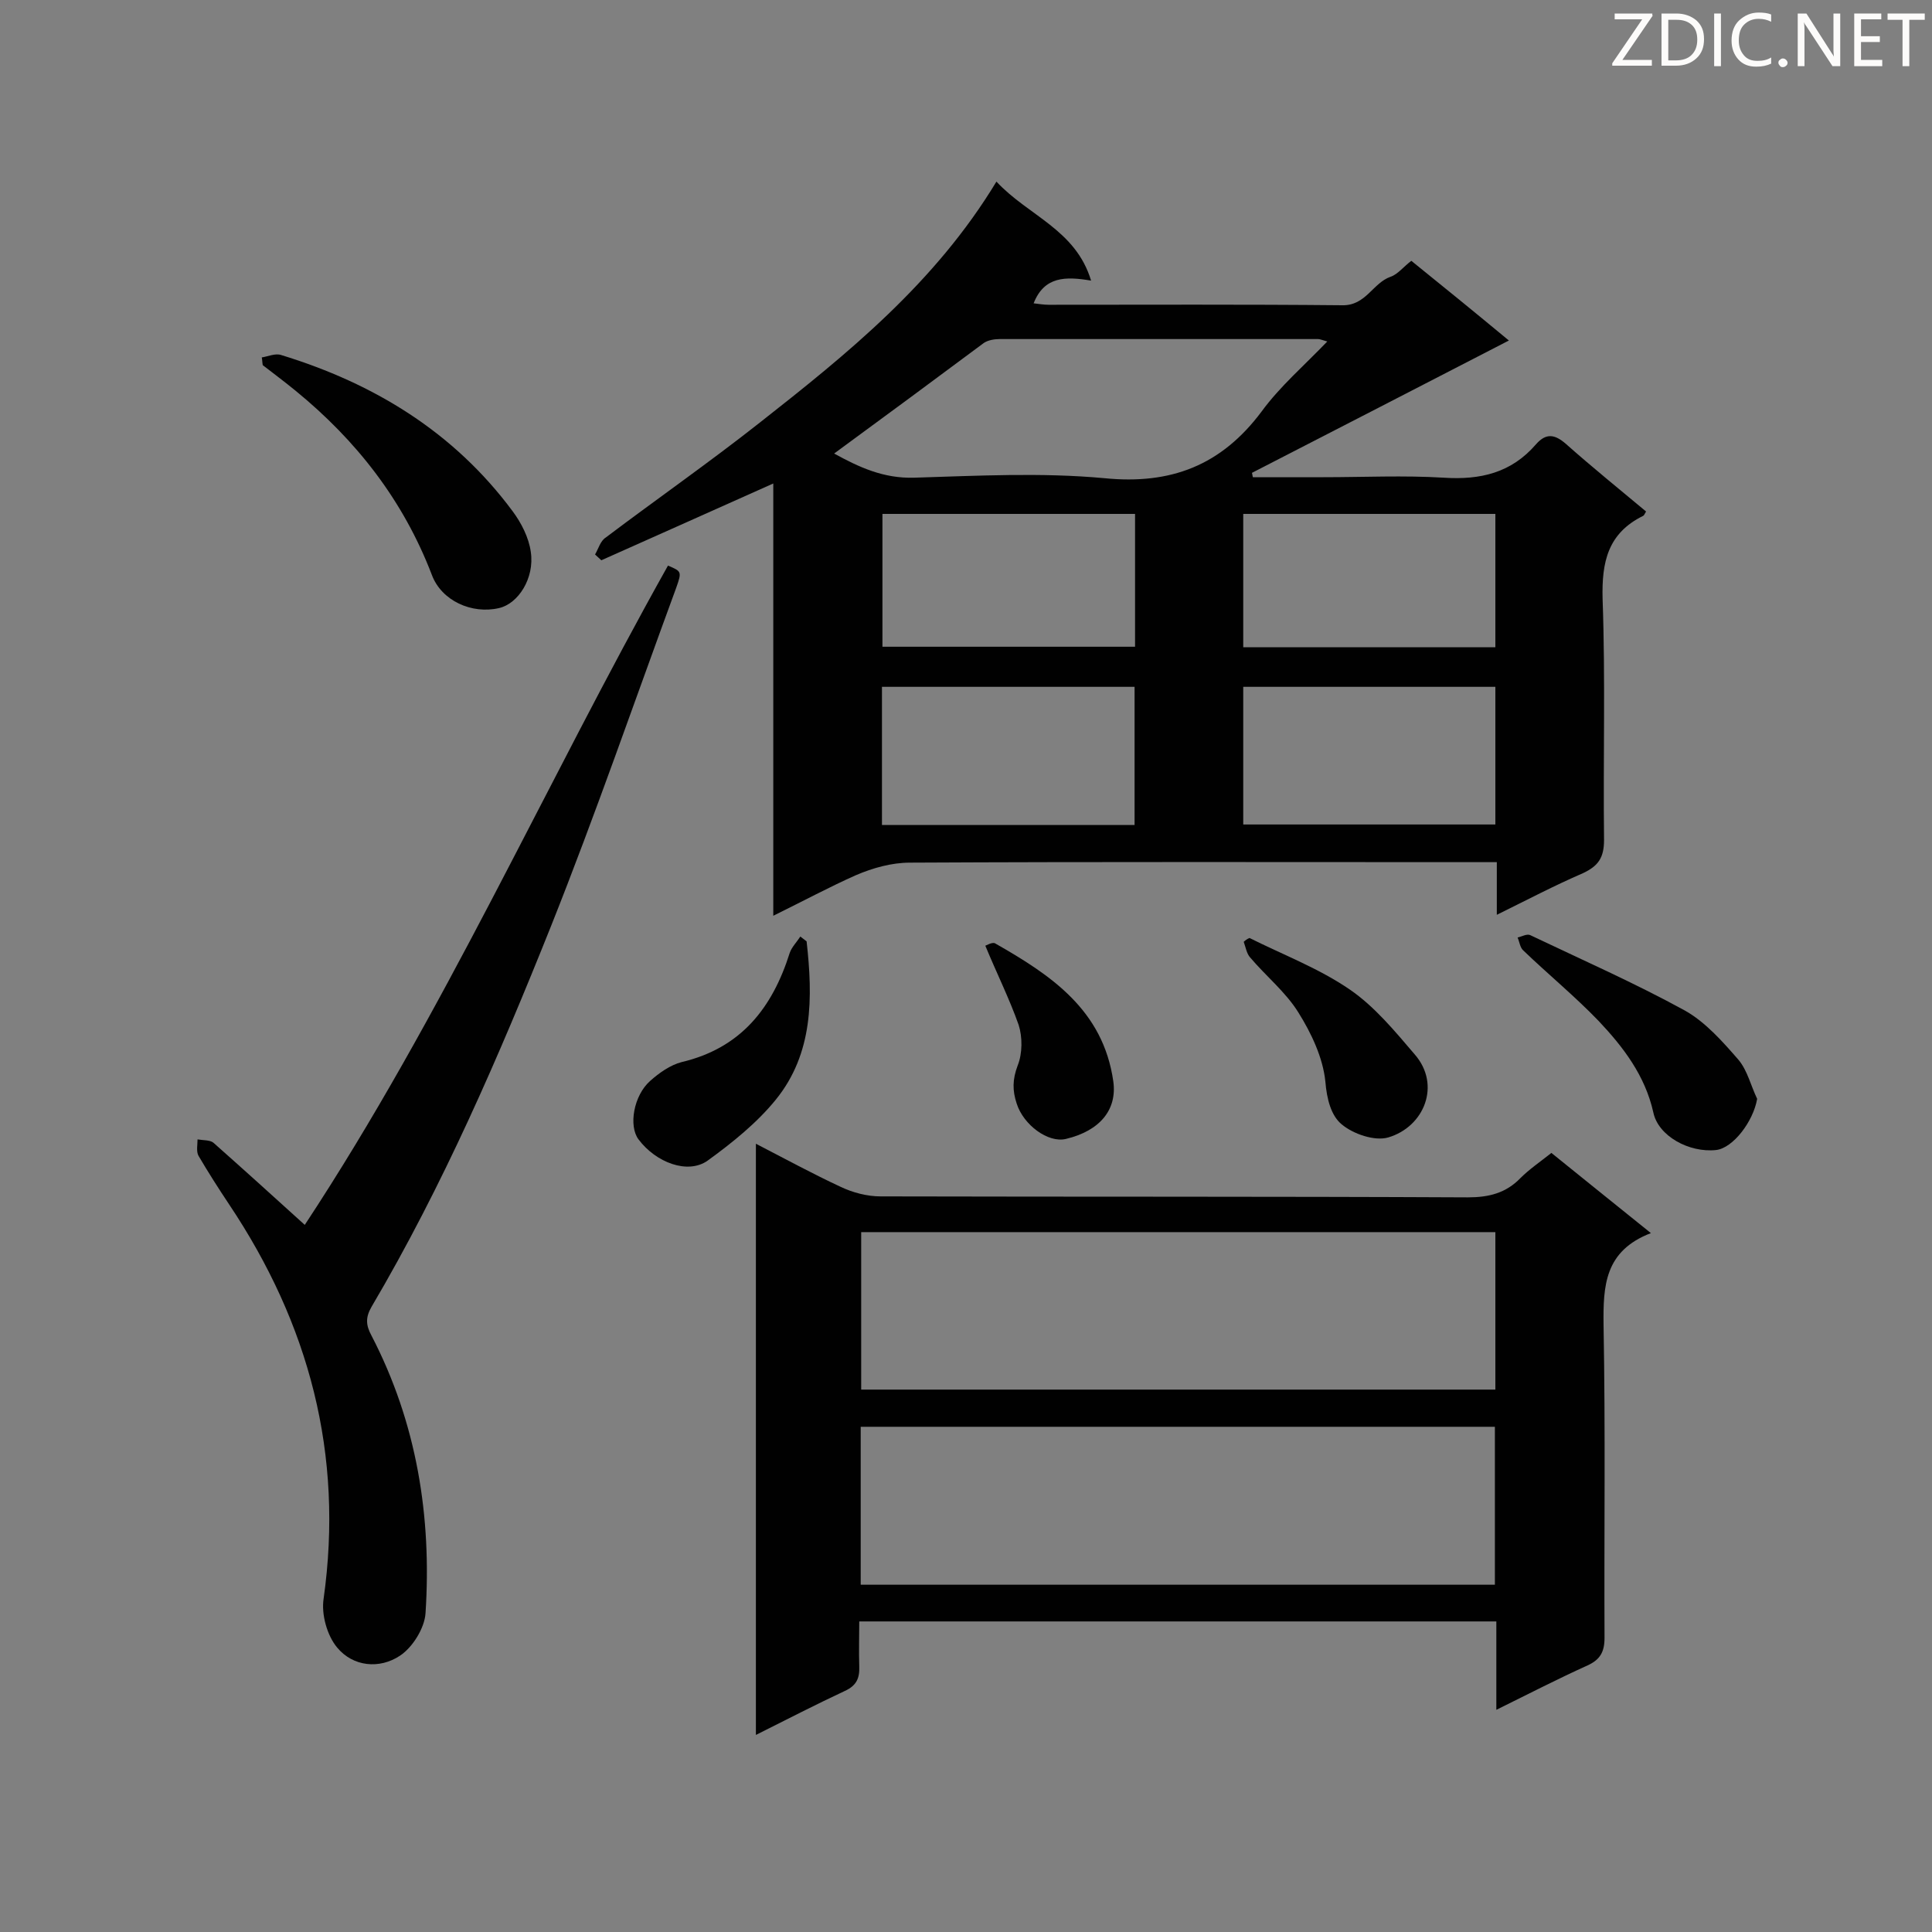<svg enable-background="new 0 0 400 400" viewBox="0 0 400 400" xmlns="http://www.w3.org/2000/svg"><rect x="0" y="0" width="400" height="400" fill="#808080" stroke="none"/><g fill="#010101"><path d="m160.1 189.6c0-30.4 0-59.8 0-89.5-12.1 5.4-23.9 10.7-35.6 15.9-.4-.4-.9-.8-1.3-1.2.7-1.2 1.1-2.8 2.2-3.5 10.6-8 21.5-15.6 31.9-23.8 18.2-14.3 36.3-28.9 49-49.9 6.6 7.1 16.4 9.9 19.6 20.5-5.3-.9-9.7-.9-11.9 4.7 1 .1 2 .3 3.1.3 20.3 0 40.5-.1 60.8.1 4.9.1 6.3-4.6 10-5.9 1.5-.5 2.7-2.1 4.3-3.3 6.7 5.4 13.2 10.7 20.2 16.5-18.2 9.4-35.7 18.4-53.2 27.4.1.3.1.6.2.9h14.6c8.3 0 16.7-.4 24.9.1 7.6.5 14-1 19.1-6.9 2.1-2.4 3.9-2.1 6.2-.1 5.4 4.8 11.1 9.4 16.6 14-.3.5-.4.8-.6.9-7.3 3.6-8.6 9.5-8.4 17.2.6 16.6.1 33.2.3 49.9 0 3.7-1.2 5.4-4.4 6.9-5.8 2.5-11.5 5.5-17.8 8.6 0-3.8 0-7.1 0-10.9-2.2 0-3.9 0-5.6 0-38.6 0-77.3-.1-115.9.1-3.8 0-7.7 1.1-11.2 2.6-5.4 2.4-10.8 5.3-17.1 8.4zm12.6-95.7c5.1 2.8 10.2 5.2 16.6 5 13.1-.4 26.3-1.1 39.3.1 13.9 1.4 24.3-2.7 32.6-13.8 3.8-5.2 8.8-9.5 13.6-14.5-1.1-.3-1.5-.5-1.9-.5-22 0-44 0-65.9 0-1.1 0-2.4.2-3.3.8-10.2 7.6-20.5 15.2-31 22.9zm62.2 48.3c-17.7 0-34.9 0-52.3 0v28.6h52.3c0-9.6 0-19 0-28.6zm22.5 28.5h52.2c0-9.7 0-19.1 0-28.5-17.5 0-34.8 0-52.2 0zm-22.4-64.3c-17.8 0-35 0-52.3 0v27.5h52.3c0-9.3 0-18.3 0-27.5zm22.4 27.6h52.2c0-9.4 0-18.5 0-27.6-17.5 0-34.8 0-52.2 0z"/><path d="m341.8 255.3c-9.6 3.7-9.9 10.9-9.8 19.1.4 21.6.1 43.1.2 64.7 0 2.9-.9 4.5-3.5 5.7-6.2 2.8-12.2 5.9-18.9 9.2 0-6.6 0-12.3 0-18.3-44 0-87.5 0-131.9 0 0 3.1-.1 6.2 0 9.3.1 2.5-.6 4-3 5.1-6 2.8-12 5.9-18.4 9.1 0-41 0-81.3 0-122.4 6.2 3.2 11.7 6.2 17.5 8.9 2.5 1.2 5.5 2 8.3 2 40.5.1 81 0 121.6.2 4.4 0 7.9-.9 10.9-4 1.8-1.8 4-3.3 6.4-5.2 6.6 5.3 13.1 10.6 20.6 16.6zm-163.5-.2v32.6h131.3c0-11 0-21.7 0-32.6-43.9 0-87.5 0-131.3 0zm131.2 73c0-10.9 0-21.8 0-32.7-43.9 0-87.5 0-131.3 0v32.7z"/><path d="m63.1 253.6c28.6-43.4 49.8-91.2 75.2-136.5 2.8 1.2 2.9 1.2 1.7 4.6-8.6 23.4-16.7 46.9-25.9 70-10.8 27-22.4 53.8-37.2 78.9-1.2 2.1-1.2 3.7 0 5.9 9.4 18.1 12.5 37.5 11.2 57.5-.2 3.1-2.7 7.1-5.3 8.8-4.2 2.8-9.7 2.3-13-1.7-2.1-2.5-3.3-6.9-2.8-10.1 4.2-29.9-3-56.9-19.6-81.7-2.2-3.3-4.3-6.6-6.3-10-.5-.9-.2-2.3-.2-3.4 1.1.2 2.6.1 3.3.7 6.2 5.5 12.4 11.1 18.9 17z"/><path d="m54.2 74c1.3-.2 2.8-.9 4-.5 19.3 5.9 35.8 16 47.9 32.3 1.8 2.4 3.4 5.5 3.8 8.5.8 5.4-2.6 10.7-6.6 11.6-5.6 1.3-11.9-1.5-13.9-6.9-5.9-15.4-15.6-27.8-28.2-38.1-2.2-1.8-4.6-3.6-6.8-5.3-.1-.5-.1-1.1-.2-1.6z"/><path d="m363.8 227.5c-.8 4.7-5 10.2-8.5 10.6-5.6.6-12-2.9-13-7.8-1.7-7.6-6.2-13.5-11.3-18.9-4.9-5.1-10.5-9.7-15.6-14.6-.7-.6-.8-1.8-1.2-2.7.9-.2 1.9-.8 2.6-.5 10.7 5.1 21.6 9.9 32 15.6 4.3 2.4 7.9 6.5 11.2 10.3 1.8 2.2 2.5 5.3 3.8 8z"/><path d="m167 194.9c1.3 11.6 1.4 23.2-6.4 32.8-3.9 4.8-9 8.9-14.1 12.6-4.1 2.9-10.7.4-14.3-4.4-2.1-2.8-1-9.1 2.4-12.1 1.9-1.7 4.2-3.3 6.5-3.9 12.3-2.9 18.8-11.2 22.4-22.6.4-1.2 1.5-2.3 2.2-3.4.4.3.8.6 1.3 1z"/><path d="m258.7 194.2c7 3.5 14.4 6.3 20.8 10.7 5.1 3.5 9.3 8.6 13.4 13.4 5.5 6.3 2 15-5.5 17.2-2.8.8-7.2-.7-9.6-2.7-2.2-1.8-3.1-5.2-3.4-8.9-.5-4.9-2.9-10-5.6-14.3-2.6-4.2-6.7-7.5-10-11.4-.7-.8-.9-2.1-1.3-3.2.3-.3.7-.6 1.2-.8z"/><path d="m204 195.8c.1 0 1.4-.8 2-.5 11.6 6.6 22.4 13.8 24.5 28.6.8 5.8-2.7 10.2-9.8 11.9-3.7.9-8.8-2.9-10.2-7.3-.9-2.7-.9-5 .2-7.9 1-2.5 1-5.9.2-8.4-1.9-5.4-4.5-10.6-6.9-16.4z"/></g><path d="m342.2 3.2-6.3 9.2h6.1v1.2h-8.2v-.5l6.2-9.1h-5.7v-1.2h7.8v.4z" fill="#fcfbfa"/><path d="m344 13.7v-10.9h3.1c1.6 0 3 .5 4.1 1.4 1.1 1 1.6 2.2 1.6 3.9s-.5 3-1.6 4-2.5 1.5-4.2 1.5h-3zm1.4-9.6v8.4h1.6c1.4 0 2.5-.4 3.2-1.1.8-.8 1.2-1.8 1.2-3.2s-.4-2.4-1.2-3.1-1.8-1-3.1-1z" fill="#fcfbfa"/><path d="m356.3 2.8v10.9h-1.4v-10.9z" fill="#fcfbfa"/><path d="m366.6 13.2c-.8.4-1.8.6-3 .6-1.6 0-2.8-.5-3.7-1.5s-1.4-2.3-1.4-3.9c0-1.7.5-3.2 1.6-4.2s2.4-1.6 4-1.6c1 0 1.9.1 2.6.4v1.5c-.8-.4-1.6-.6-2.6-.6-1.2 0-2.2.4-3 1.2s-1.1 1.9-1.1 3.3c0 1.3.4 2.3 1.1 3.1s1.6 1.1 2.8 1.1c1.1 0 2-.2 2.8-.7v1.3z" fill="#fcfbfa"/><path d="m368.2 13c0-.3.1-.5.3-.6.2-.2.4-.3.6-.3.3 0 .5.1.7.3s.3.4.3.6-.1.5-.3.6c-.2.2-.4.3-.7.3s-.5-.1-.6-.3c-.2-.2-.3-.4-.3-.6z" fill="#fcfbfa"/><path d="m381.1 13.7h-1.7l-5.5-8.4c-.2-.2-.3-.5-.4-.7 0 .2.1.8.1 1.5v7.6h-1.4v-10.9h1.8l5.3 8.3c.3.4.4.6.4.8 0-.3-.1-.8-.1-1.6v-7.5h1.4v10.9z" fill="#fcfbfa"/><path d="m389.7 13.7h-5.8v-10.9h5.6v1.2h-4.2v3.5h3.9v1.2h-3.9v3.7h4.4z" fill="#fcfbfa"/><path d="m398.4 4.1h-3.1v9.6h-1.4v-9.6h-3.1v-1.3h7.7v1.3z" fill="#fcfbfa"/></svg>